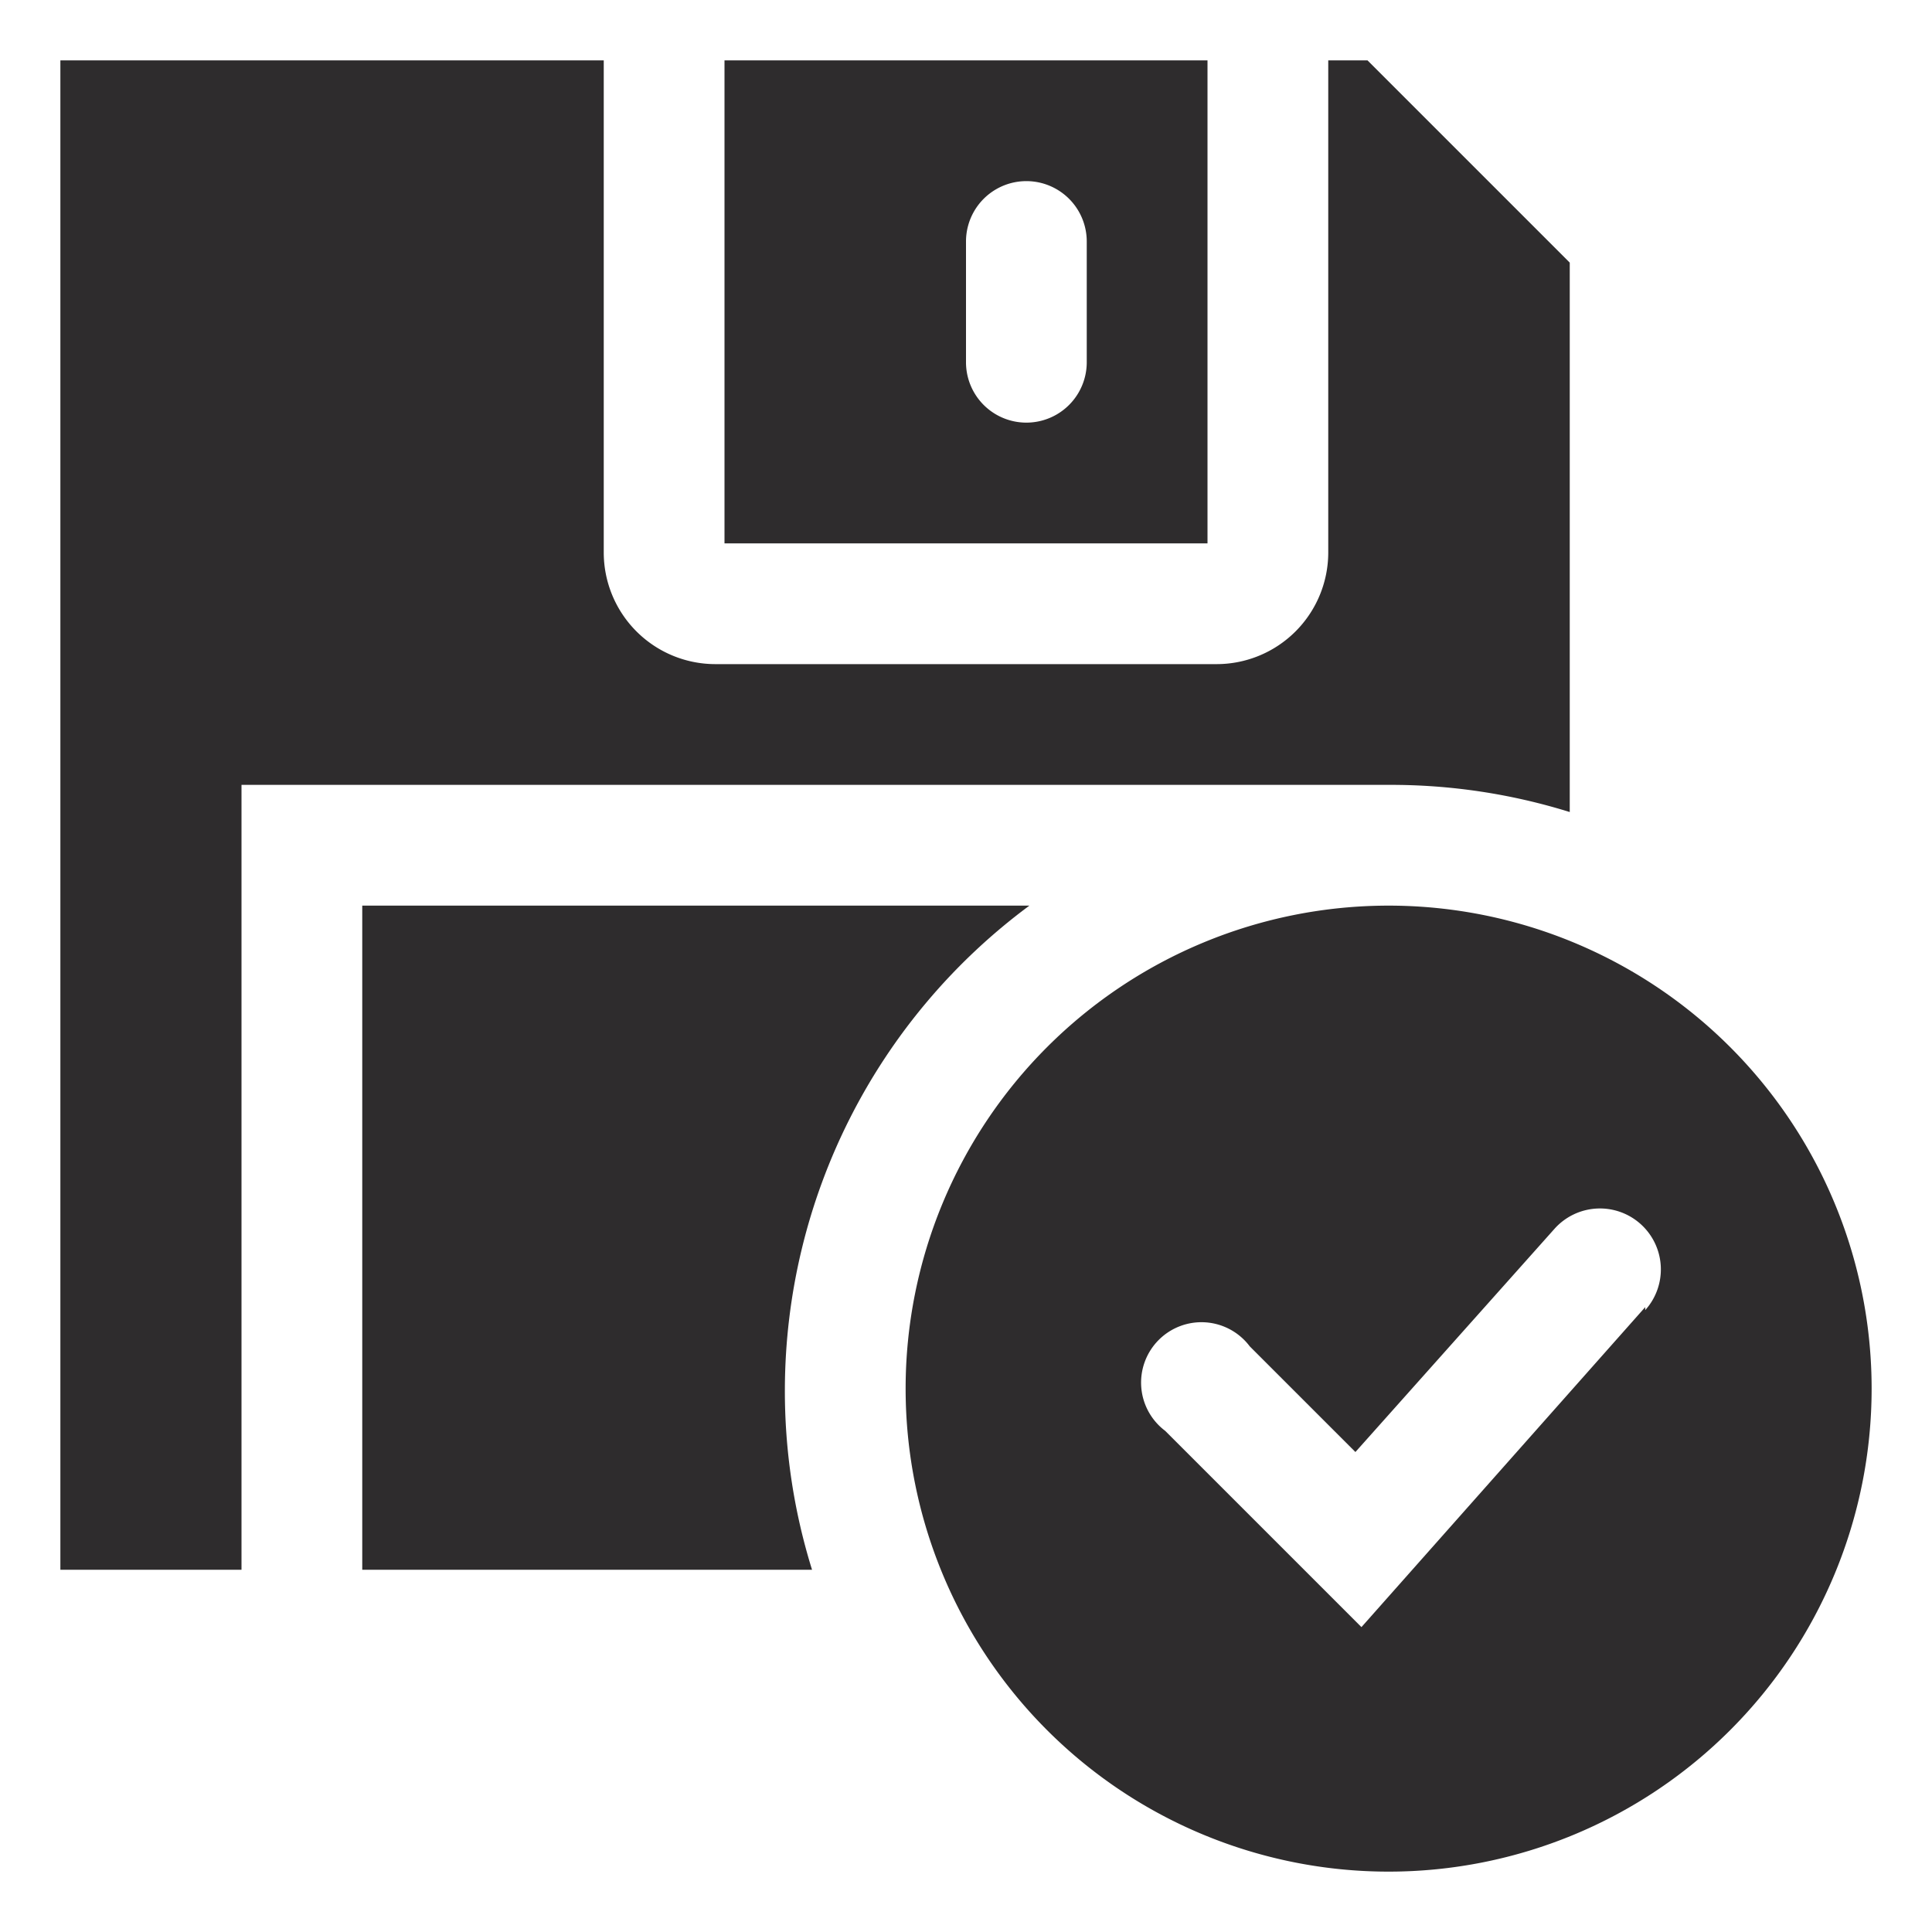 <svg viewBox="0 0 64 64" xmlns="http://www.w3.org/2000/svg"><g fill="#2e2c2d"><path d="m26 46a20 20 0 0 1 8.1-16h-22.1v22h14.9a19.9 19.9 0 0 1 -.9-6zm14-44h-16v16h16zm-4 10a2 2 0 1 1 -4 0v-4a2 2 0 1 1 4 0z"/><path d="m52 26.9v-18.2l-6.7-6.7h-1.3v16.3a3.7 3.7 0 0 1 -3.7 3.7h-16.6a3.7 3.7 0 0 1 -3.7-3.7v-16.3h-18v50h6v-26h38a19.9 19.9 0 0 1 6 .9z"/><path d="m46 30a16 16 0 1 0 16 16 16 16 0 0 0 -16-16zm8.5 13.3-9.4 10.6-6.5-6.5a2 2 0 1 1 2.8-2.8l3.5 3.5 6.6-7.4a2 2 0 0 1 3 2.7z"/></g></svg>